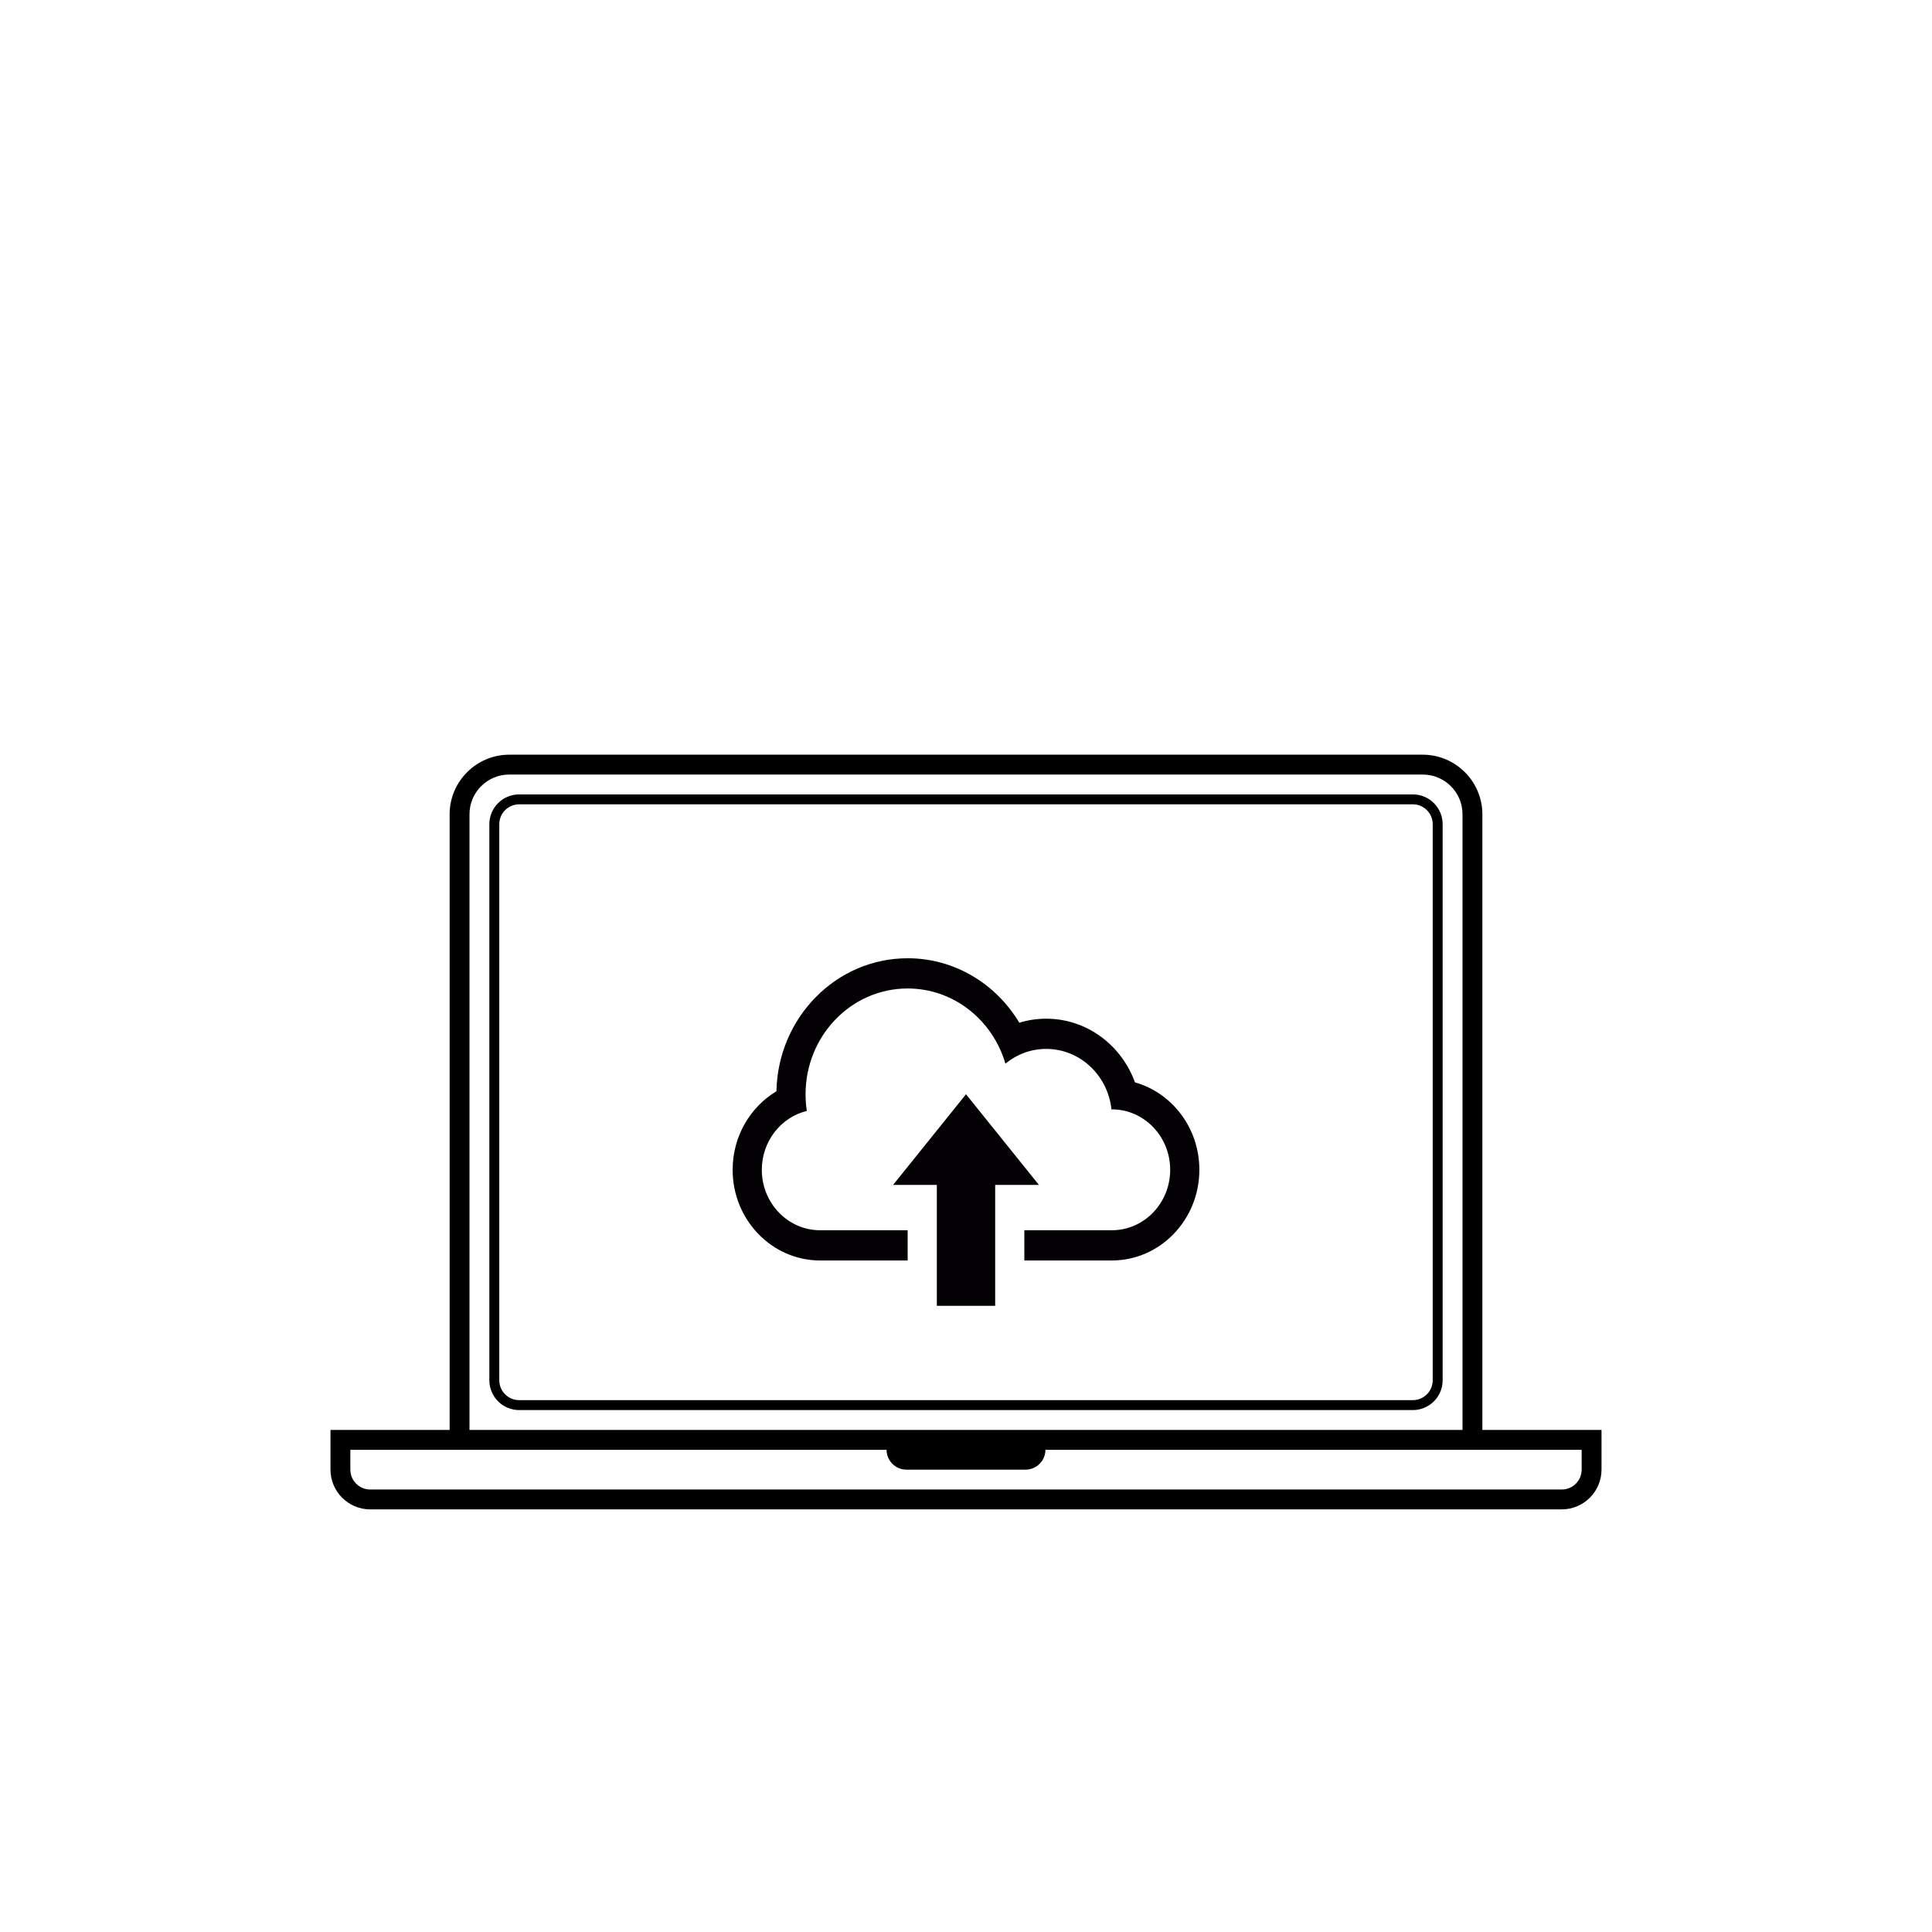 <?xml version="1.0" encoding="UTF-8"?>
<!DOCTYPE svg PUBLIC "-//W3C//DTD SVG 1.1//EN" "http://www.w3.org/Graphics/SVG/1.1/DTD/svg11.dtd">
<svg version="1.1" xmlns="http://www.w3.org/2000/svg" xmlns:xlink="http://www.w3.org/1999/xlink" x="0" y="0" width="128" height="128" viewBox="0, 0, 128, 128">
  <g id="Background">
    <rect x="0" y="0" width="128" height="128" fill="#FFFFFF"/>
  </g>
  <g id="Background">
    <path d="M0,0 L128,0 L128,128 L0,128 z" fill="#FFFFFF"/>
  </g>
  <g id="Layer_1">
    <g>
      <path d="M98.211,94.737 L98.211,53.947 C98.211,51.776 96.434,50 94.263,50 L33.737,50 C31.566,50 29.789,51.776 29.789,53.947 L29.789,94.737 L21.895,94.737 L21.895,97.368 C21.895,98.816 23.079,100 24.526,100 L103.474,100 C104.921,100 106.105,98.816 106.105,97.368 L106.105,94.737 L98.211,94.737 z M31.105,53.947 C31.105,52.496 32.286,51.316 33.737,51.316 L94.263,51.316 C95.714,51.316 96.895,52.496 96.895,53.947 L96.895,94.737 L31.105,94.737 L31.105,53.947 z M104.789,97.368 C104.789,98.094 104.199,98.684 103.474,98.684 L24.526,98.684 C23.801,98.684 23.211,98.094 23.211,97.368 L23.211,96.053 L29.789,96.053 L58.737,96.053 C58.737,96.776 59.329,97.368 60.053,97.368 L67.947,97.368 C68.671,97.368 69.263,96.776 69.263,96.053 L98.211,96.053 L104.789,96.053 L104.789,97.368 z" fill="#000000"/>
      <path d="M93.605,52.632 L34.395,52.632 C33.305,52.632 32.421,53.515 32.421,54.605 L32.421,91.447 C32.421,92.537 33.305,93.421 34.395,93.421 L93.605,93.421 C94.695,93.421 95.579,92.537 95.579,91.447 L95.579,54.605 C95.579,53.515 94.695,52.632 93.605,52.632 z M94.921,91.447 C94.921,92.173 94.331,92.763 93.605,92.763 L34.395,92.763 C33.669,92.763 33.079,92.173 33.079,91.447 L33.079,54.605 C33.079,53.88 33.669,53.289 34.395,53.289 L93.605,53.289 C94.331,53.289 94.921,53.88 94.921,54.605 L94.921,91.447 z" fill="#000000"/>
    </g>
    <g id="cloud-upload">
      <path d="M75.195,71.709 C74.301,69.245 72.005,67.491 69.314,67.491 C68.695,67.491 68.097,67.584 67.531,67.758 C65.998,65.194 63.259,63.487 60.135,63.487 C55.396,63.487 51.541,67.415 51.44,72.3 C49.706,73.34 48.539,75.284 48.539,77.503 C48.539,80.818 51.137,83.51 54.337,83.51 L60.135,83.51 L60.135,81.507 L54.334,81.507 C52.205,81.507 50.472,79.714 50.472,77.503 C50.472,75.608 51.745,74.017 53.455,73.603 C53.399,73.243 53.371,72.874 53.371,72.497 C53.371,68.627 56.399,65.489 60.135,65.489 C63.19,65.489 65.772,67.589 66.611,70.47 C67.354,69.858 68.291,69.493 69.314,69.493 C71.553,69.493 73.397,71.245 73.637,73.498 L73.666,73.498 C75.795,73.498 77.528,75.291 77.528,77.503 C77.528,79.711 75.799,81.507 73.666,81.507 L67.865,81.507 L67.865,83.51 L73.663,83.51 C76.863,83.51 79.461,80.814 79.461,77.503 C79.461,74.735 77.653,72.404 75.195,71.709 z" fill="#030104"/>
      <path d="M64,72.497 L59.168,78.504 L62.067,78.504 L62.067,86.513 L65.933,86.513 L65.933,78.504 L68.832,78.504 z" fill="#030104"/>
    </g>
  </g>
</svg>
